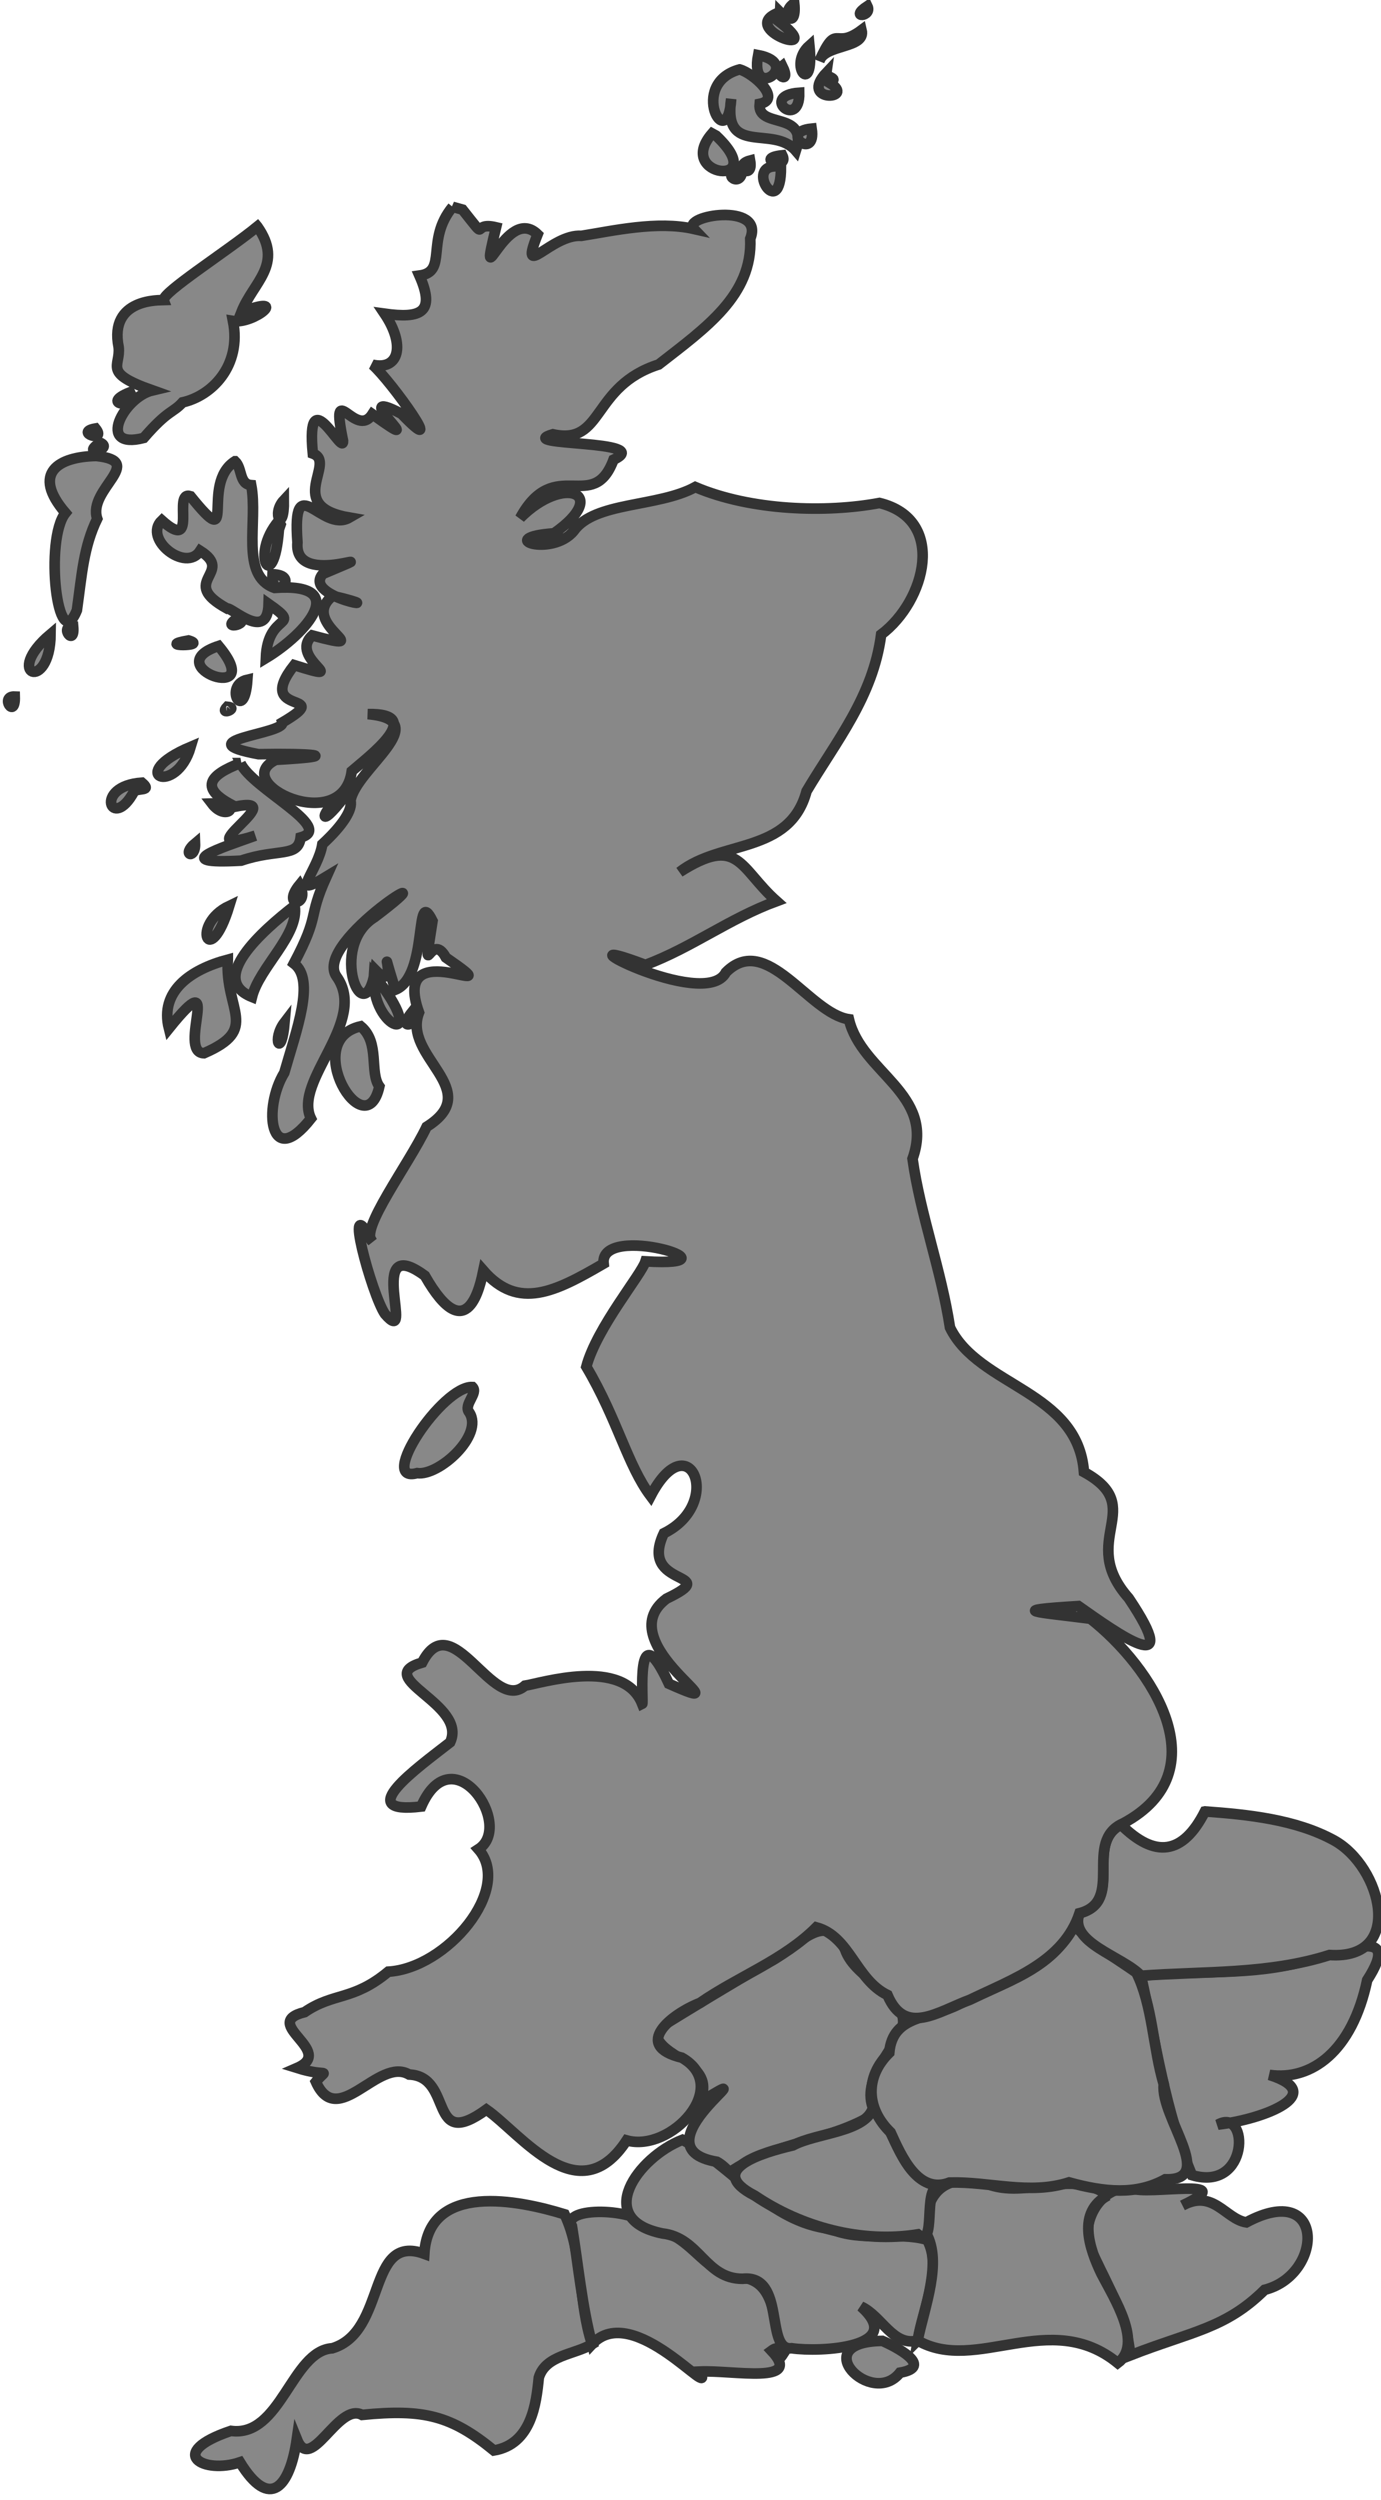 <?xml version="1.0" encoding="UTF-8" standalone="no"?>

<svg xmlns="http://www.w3.org/2000/svg" version="1.1" viewBox="40 12 130.107 235.478">
	<style>
		path {
			fill: #888;
			stroke: #333;
			stroke-width: 1;
			transition: all 500ms 0s;
		}
		
		path.button:not(.disabled) , g.button:not(.disabled) path {
			fill: #c0c0c0;
		}
		
		path.button:not(.disabled):hover , g.button:not(.disabled):hover path {
			fill: #f8f8f8;
		}
		
		path.status-owned , g.status-owned path {
			fill: #5c5;
		}
		
		path.status-owned.button:not(.disabled) , g.status-owned.button:not(.disabled) path {
			fill: #90ff90;
		}
		
		path.status-owned.button:not(.disabled):hover , g.status-owned.button:not(.disabled):hover path {
			fill: #e0ffe0;
		}
		
		path.status-enemy , g.status-enemy path {
			fill: #c55;
		}
		
		path.status-enemy.button:not(.disabled) , g.status-enemy.button:not(.disabled) path {
			fill: #ff9090;
		}
		
		path.status-enemy.button:not(.disabled):hover , g.status-enemy.button:not(.disabled):hover path {
			fill: #ffe0e0;
		}
		
		.marker path {
			stroke: #4c4c4c;
		}
		
		.marker path.primary {
			fill: #0083d7;
		}
		
		.marker path.secondary {
			fill: #aebfc0;
		}
	</style>
	
	<path button="dumnonia" hint="Dumnonia province" d="m 95.779,232.816 c -1.308,-3.945 -0.831,-8.491 -2.584,-12.233 -4.301,-1.326 -12.818,-3.091 -13.22,3.722 -5.455,-1.993 -3.48,7.33 -8.667,8.896 -3.833,0.23 -4.841,8.431 -9.554,7.782 -6.189,2.087 -2.568,4.116 0.856,2.957 2.809,4.579 4.704,2.342 5.353,-2.172 1.334,3.327 3.881,-3.517 6.148,-2.29 5.85,-0.587 8.421,0.085 12.421,3.35 3.531,-0.591 3.991,-4.399 4.229,-6.863 0.648,-2.131 3.367,-2.156 5.018,-3.149 z"/>
	<path button="durotriges" hint="Durotriges province" d="m 113.85,233.636 c -1.138,-2.738 -0.489,-6.982 -4.392,-7.161 -3.277,-0.399 -4.293,-3.965 -7.837,-4.519 -1.847,-2.118 -8.757,-2.072 -7.738,-0.261 0.603,3.706 0.942,7.505 1.896,11.121 3.886,-4.203 11.716,5.668 10.16,2.575 3.139,-0.142 9.788,1.273 6.747,-1.958 1.331,-0.982 0.096,1.852 1.164,0.203 z"/>
	<g button="belgae" hint="Belgae province">
		<path d="m 126.453,232.472 c 0.479,-3.005 2.369,-6.806 0.896,-9.487 -2.774,-0.817 -6.152,0.242 -9.073,-1.022 -5.841,-0.647 -9.115,-5.855 -13.986,-8.4 -4.197,1.649 -8.432,7.497 -1.886,8.822 3.514,0.394 4.02,4.282 7.558,4.272 4.113,-0.432 2.073,6.834 4.612,6.541 2.694,0.394 10.913,-0.026 6.544,-3.928 1.963,0.9 3.017,3.797 5.336,3.201 z"/>
		<path d="m 123.128,232.507 c -7.238,0.08 -1.004,6.373 1.662,2.995 3.291,-0.57 -0.506,-2.503 -1.662,-2.995 z"/>
	</g>
	<path button="cantiaci" hint="Cantiaci province" d="m 146.685,218.131 c -3.078,-0.444 -5.379,3.698 -3.603,6.412 1.417,3.029 3.141,5.882 3.392,9.33 5.836,-2.281 8.969,-2.518 12.671,-6.177 5.579,-1.424 5.752,-10.368 -1.726,-6.355 -1.948,-0.293 -3.112,-3.167 -6.006,-1.596 5.781,-2.747 -3.546,-0.923 -4.727,-1.614 z"/>
	<path button="regnenses" hint="Regnenses province" d="m 144.383,218.802 c -3.463,-2.585 -7.668,0.407 -11.456,-1.111 -3.791,-1.117 -5.995,0.887 -5.66,4.69 1.506,2.752 -0.154,6.871 -0.814,10.091 5.533,3.176 12.468,-3.093 18.853,2.119 2.42,-1.81 -0.339,-6.089 -1.536,-8.399 -1.121,-2.347 -2.359,-5.838 0.612,-7.39 z"/>
	<path button="trinovantes" hint="Trinovantes province" d="m 147.496,198.111 c 1.401,6.306 2.273,12.8 4.807,18.785 5.423,1.603 5.405,-6.433 2.443,-4.763 4.417,-0.515 10.401,-2.917 4.851,-4.683 3.95,0.567 7.793,-2.2 9.209,-8.923 3.469,-5.394 -2.532,-2.468 -5.628,-1.863 -5.183,1.512 -10.427,0.885 -15.681,1.446 z"/>
	<path button= "dobunni" hint="Dobunni province" d="m 108.761,216.623 c 4.089,-2.871 9.534,-2.884 13.705,-5.565 -1.643,-3.073 1.751,-5.74 2.621,-8.419 0.189,-2.904 -4.471,-4.108 -5.466,-6.989 -1.867,-4.234 -4.809,0.239 -7.385,1.262 -3.506,2.072 -7.001,4.166 -10.46,6.315 -0.014,2.826 5.984,2.803 4.098,6.832 7.451,-4.549 -6.392,4.219 1.678,5.579 0.464,0.253 0.827,0.63 1.208,0.985 z"/>
	<path button="atrebates" hint="Atrebates province" d="m 128.411,217.937 c -3.674,-0.716 -3.777,-5.147 -6.138,-7.461 -0.675,2.391 -5.318,2.405 -7.578,3.619 -2.721,0.634 -8.375,2.271 -3.587,4.727 4.402,2.978 10.052,4.505 15.363,3.648 1.815,1.422 0.444,-4.337 1.94,-4.533 z"/>
	<path button="catuvellauni" hint="Catuvellauni province" d="m 141.146,193.26 c -1.784,4.222 -6.806,5.588 -10.664,7.465 -2.761,1.494 -6.391,0.954 -6.703,4.64 -2.325,2.285 -2.175,5.272 0.125,7.5 1.033,2.275 2.6,5.864 5.554,4.725 3.802,-0.107 7.512,1.19 11.256,-0.015 3.322,0.921 6.351,1.217 9.066,-0.291 4.888,0.152 -0.483,-5.845 -0.141,-8.944 -1.018,-3.42 -1.05,-7.478 -2.586,-10.532 -2.038,-1.444 -4.243,-2.646 -5.907,-4.548 z"/>
	<path button="iceni" hint="Iceni province" d="m 153.52,182.633 c -2.08,4.108 -4.719,4.419 -7.911,1.244 -3.508,1.835 0.374,7.256 -3.898,8.343 -1.108,2.793 4.085,4.06 5.786,5.891 5.93,-0.441 11.985,-0.11 17.764,-1.953 7.159,0.476 4.9,-8.353 0.404,-10.809 -3.575,-1.959 -8.109,-2.426 -12.144,-2.716 z"/>
	
	<g area="far-away" hint="Lands without news">
		<title>Lands without news</title>
		<path d="m 82.638,31.485 c -2.589,3.143 -0.413,6.109 -3.122,6.473 1.547,3.51 0.1,4.062 -3.29,3.59 1.997,2.962 1.357,5.366 -1.129,4.807 1.798,1.583 7.277,9.341 2.732,4.624 -5.537,-2.89 3.447,4.516 -2.75,0.037 -1.572,2.447 -4.017,-3.609 -2.76,2.509 0.06,1.602 -3.537,-5.991 -2.849,1.199 2.32,0.834 -2.747,4.972 3.448,6.032 -2.608,1.511 -5.412,-4.786 -4.895,2.337 -0.412,4.641 9.617,-0.131 2.388,2.973 -2.004,2.321 7.366,3.583 0.931,2.063 -3.365,2.658 4.694,5.502 -1.926,3.73 -2.344,2.168 4.078,4.606 -1.699,2.793 -3.907,4.963 4.052,2.36 -1.125,5.409 0.29,1.088 -9.222,1.686 -2.239,2.981 4.876,-0.09 8.335,0.16 1.63,0.533 -4.476,2.18 6.295,7.288 7.159,1.064 1.663,-1.437 7.057,-5.488 1.513,-5.372 6.471,0.577 -1.124,5.124 -1.632,8.153 0.205,0.829 -0.673,2.274 -2.655,4.106 -0.385,2.49 -3.285,5.288 0.388,3.052 -1.828,4.057 -0.541,3.397 -3.069,8.176 2.049,1.547 0.247,6.254 -0.905,10.297 -2.018,3.302 -1.384,9.253 2.516,4.308 -1.723,-3.561 5.449,-9.151 2.402,-13.388 -2.319,-3.317 11.956,-11.904 3.598,-5.583 -4.463,2.746 -0.945,11.206 0.053,4.983 2.515,2.584 -0.04,-4.284 1.896,1.861 3.196,-1.311 1.751,-9.993 3.502,-6.48 -1,6.468 -0.215,0.726 1.26,3.448 6.877,4.755 -5.361,-2.702 -2.533,5.177 -1.625,4.17 6.279,7.267 0.717,10.767 -1.726,3.615 -6.35,9.703 -5.142,10.786 -2.857,-5.366 -0.02,5.045 1.216,6.845 2.973,3.427 -1.979,-7.823 3.758,-3.608 4.039,7.098 5.249,0.767 5.512,-0.485 3.308,3.79 6.816,1.975 11.333,-0.653 -0.43,-3.984 13.569,0.363 3.942,-0.212 -0.4,1.269 -4.588,6.23 -5.574,9.922 2.945,4.975 3.87,9.266 6.059,12.188 3.646,-6.993 6.96,0.697 1.244,3.505 -2.479,5.244 5.76,3.503 0.246,6.161 -5.621,4.226 8.046,11.479 0.232,8.011 -3.243,-6.999 -2.349,1.837 -2.513,1.91 -1.752,-4.465 -9.622,-1.935 -11.05,-1.728 -3.044,2.684 -6.863,-7.689 -9.683,-2.178 -4.862,1.421 4.336,3.887 2.633,7.515 -3.097,2.419 -9.286,6.833 -2.725,6.05 2.977,-6.84 8.828,1.81 5.392,4.017 3.27,3.717 -2.957,11.212 -8.49,11.537 -3.339,2.772 -5.145,1.934 -7.884,3.812 -4.273,1.053 2.999,3.651 -0.713,5.258 3.018,0.944 2.888,-0.092 1.773,1.305 2.06,4.604 5.871,-2.386 8.784,-0.688 4.256,0.182 1.723,7.326 7.282,3.3 3.306,2.315 8.702,9.82 13.212,2.905 4.17,1.172 9.967,-5.07 5.206,-7.788 -4.688,-1.129 -1.033,-4.093 1.703,-5.161 3.577,-2.48 7.87,-4.023 10.962,-7.12 3.168,0.855 3.715,4.927 6.701,6.373 1.655,3.907 4.731,1.576 7.805,0.434 3.986,-1.926 8.786,-3.578 10.294,-8.139 4.308,-1.129 0.268,-6.789 4.128,-8.475 9.133,-4.906 2.683,-14.718 -3.104,-19.262 -5.047,-0.655 -8.118,-0.764 -1.129,-1.194 3.728,2.629 10.004,7.117 4.736,-0.747 -4.906,-5.545 1.899,-8.527 -4.216,-11.88 -0.576,-7.684 -9.905,-8.027 -12.621,-13.608 -0.838,-5.47 -2.782,-10.593 -3.53,-15.898 2.193,-6.148 -4.802,-8.09 -5.994,-13.141 -3.752,-0.55 -7.768,-8.265 -11.587,-4.423 -1.965,3.812 -17.092,-4.293 -7.579,-0.696 4.408,-1.655 7.87,-4.357 12.349,-6.006 -3.512,-3.123 -3.549,-6.301 -9.13,-2.743 3.869,-3.044 10.369,-1.656 11.959,-7.62 2.813,-4.732 6.269,-8.913 7.027,-14.753 4.213,-3.172 6.186,-10.842 -0.156,-12.393 -5.039,0.943 -12.121,0.732 -17.356,-1.499 -3.522,1.924 -9.485,1.352 -11.455,4.137 -2.069,2.511 -7.569,0.632 -1.855,0.218 5.383,-3.76 0.923,-5.597 -3.193,-1.437 3.251,-5.971 6.871,-0.302 8.802,-5.495 4.074,-1.901 -9.594,-1.258 -5.719,-2.395 4.845,1.066 3.591,-4.527 9.973,-6.573 4.451,-3.472 8.846,-6.518 8.627,-11.849 1.387,-3.463 -6.527,-2.191 -5.312,-0.921 -3.463,-0.787 -7.668,0.188 -10.593,0.651 -2.858,-0.199 -5.944,4.418 -4.129,-0.141 -2.987,-2.894 -5.69,6.665 -3.915,-0.664 -2.496,-0.592 -0.516,1.658 -3.158,-1.664 l -0.944,-0.265 0,1.5e-5 z M 72.549,86.916 c -2.019,0.921 -2.909,3.623 -0.494,0.644 l 0.494,-0.644 z m 2.681,16.942 c -0.37,5.267 5.629,7.017 0,0 z m -1.244,4.815 c -5.735,1.294 0.443,11.524 1.755,5.671 -0.962,-1.342 0.081,-4.141 -1.755,-5.671 z"/>
		<path d="m 84.508,142.655 c -2.813,-0.142 -9.043,9.17 -5.211,8.11 2.034,0.3 6.321,-3.567 4.917,-5.716 -0.602,-0.724 0.882,-1.82 0.295,-2.393 z"/>
		<path d="m 78.811,107.35 c -1.637,2.043 1.078,0.915 0,0 z"/>
		<path d="m 61.463,102.394 c -3.556,0.947 -6.428,2.99 -5.549,6.485 5.307,-6.593 0.7,2.275 3.3,2.335 5.3,-2.289 1.964,-3.985 2.249,-8.819 z m 5.353,5.9 c -1.253,1.636 -0.303,3.523 0,0 z"/>
		<path d="m 61.604,97.331 c -3.664,1.74 -1.893,6.166 0,0 z"/>
		<path d="m 67.76,97.314 c -3.105,2.403 -8.168,6.928 -4.022,8.599 0.698,-2.808 4.475,-5.854 4.022,-8.599 z"/>
		<path d="m 68.218,95.347 c -1.795,2.199 1.097,2.068 0,0 z"/>
		<path d="m 58.376,91.449 c -1.331,1.107 0.061,1.54 0,0 z"/>
		<path d="m 53.366,85.725 c -4.626,0.313 -2.829,4.695 -0.738,0.838 0.36,-0.371 1.741,0.015 0.738,-0.838 z m 6.588,1.958 c 1.409,1.855 3.062,-0.111 0,-1.4e-5 l 0,1.4e-5 z"/>
		<path d="m 57.97,82.347 c -6.266,2.644 -1.4,4.736 0,0 z m 4.683,1.535 c -2.971,1.135 -3.975,2.396 -0.494,4.101 5.573,-1.142 -5.075,4.93 1.896,2.734 -3.267,1.17 -8.227,2.729 -1.341,2.355 3.485,-1.18 5.367,-0.251 5.609,-2.187 3.293,-0.897 -4.552,-4.593 -5.671,-7.003 z"/>
		<path d="m 61.41,78.572 c -0.841,0.891 1.186,0.106 0,0 z"/>
		<path d="m 41.39,77.611 c -1.446,-0.064 0.068,2.226 0,0 z"/>
		<path d="m 60.598,72.849 c -5.877,1.918 4.695,5.645 0,0 z m 2.708,3.175 c -2.299,0.52 -0.285,4.232 0,0 z"/>
		<path d="m 44.767,71.729 c -4.546,3.832 -0.054,5.573 0,0 z m 12.991,0.6 c -3.308,0.574 1.981,0.572 0,0 z"/>
		<path d="m 46.893,71.005 c -1.364,-0.068 0.185,2.034 0,0 z"/>
		<path d="m 62.565,70.115 c -2.14,1.282 1.061,0.787 0,0 z"/>
		<path d="m 65.67,66.093 c -0.185,2.839 2.829,0.085 0,0 z"/>
		<path d="m 66.243,61.083 c -2.744,3.231 -0.44,7.127 0.035,0.785 l 0.156,-0.45 -0.191,-0.335 -1.4e-5,0 z"/>
		<path d="m 66.746,59.117 c -1.248,1.331 0.042,3.258 0,0 z"/>
		<path d="m 49.08,54.954 c -3.552,0.057 -6.156,1.587 -2.911,5.364 -1.999,2.456 -0.75,13.678 1.077,9.162 0.477,-3.416 0.621,-5.944 1.914,-8.617 -0.945,-2.785 4.692,-5.413 -0.079,-5.909 z m 13.062,0.494 c -3.352,2.133 0.375,8.956 -4.198,3.29 -1.75,-0.565 0.803,5.416 -2.699,2.284 -1.797,1.726 2.269,4.972 3.617,2.865 3.32,2.101 -2.157,2.858 2.53,5.434 0.446,-0.136 3.823,3.188 3.916,-0.432 3.336,2.356 -0.101,0.672 -0.264,5.109 3.809,-2.294 8.074,-7.143 0.82,-6.617 -3.274,-1.173 -1.534,-6.208 -2.196,-9.684 -1.155,-0.09 -0.826,-1.592 -1.526,-2.249 z"/>
		<path d="m 49.442,53.702 c -2.014,1.315 1.347,0.623 0,0 z"/>
		<path d="m 49.001,52.361 c -2.081,0.357 1.112,1.389 0,0 z"/>
		<path d="m 52.255,48.948 c -3.009,1.204 0.794,1.598 0,0 z"/>
		<path d="m 64.25,33.338 c -2.86,2.334 -9.053,6.268 -8.819,6.932 -0.302,0.012 -5.196,-0.212 -4.252,4.436 0.204,1.843 -1.563,2.389 3.178,4.067 -2.693,0.63 -5.356,5.656 -0.817,4.481 2.329,-2.689 2.715,-2.314 3.664,-3.353 2.703,-0.598 5.58,-3.394 4.745,-7.664 1.993,0.33 5.454,-2.617 0.792,-0.834 1.114,-2.849 4.026,-4.478 1.51,-8.064 z"/>
		<path d="m 113.286,27.675 c -3.283,-0.251 0.312,5.356 0.291,0.053 l -0.291,-0.053 z"/>
		<path d="m 107.086,24.571 c -3.603,4.162 5.615,5.168 0.387,0.213 l -0.387,-0.213 z m 6.615,2.055 c -2.798,0.304 0.722,1.468 0,0 z m -3.034,0.494 c -1.766,0.463 0.354,1.971 0,0 z m -0.758,1.138 c -2.109,-0.198 -0.307,1.507 0,0 z"/>
		<path d="m 117.881,18.821 c -2.714,2.862 2.88,2.583 0.3,0.997 0.932,-0.54 -0.375,-0.416 -0.3,-0.997 z"/>
		<path d="m 109.679,18.538 c -4.895,1.345 -1.116,8.169 -0.794,2.787 -0.809,5.474 3.965,2.398 6.096,4.88 1.245,-3.851 -3.673,-2.005 -3.414,-4.421 2.164,-0.422 -0.603,-2.893 -1.887,-3.246 z m 5.618,2.196 c -3.805,0.259 0.081,3.55 0,0 z m 1.173,3.378 c -3.193,0.311 0.466,3.124 0,0 z"/>
		<path d="m 111.425,17.189 c -0.861,4.47 4.243,0.805 0,0 z m 2.275,1.023 c -1.005,0.791 0.949,1.916 0,0 z"/>
		<path d="m 113.489,13.141 c -4.339,1.5 4.874,4.648 -0.247,0.767 l 0.22,-0.265 0.026,-0.503 10e-6,0 z m 7.682,1.693 c -2.632,1.969 -2.256,-0.861 -3.978,2.91 0.538,-1.619 4.404,-1.148 3.978,-2.91 z m -4.912,1.455 c -2.113,1.872 0.505,5.01 0,0 z"/>
		<path d="m 114.829,12.312 c -1.492,0.931 0.281,2.706 0,0 z m 6.888,0.265 c -1.79,1.193 0.492,1.007 0,0 z"/>
	</g>
</svg>